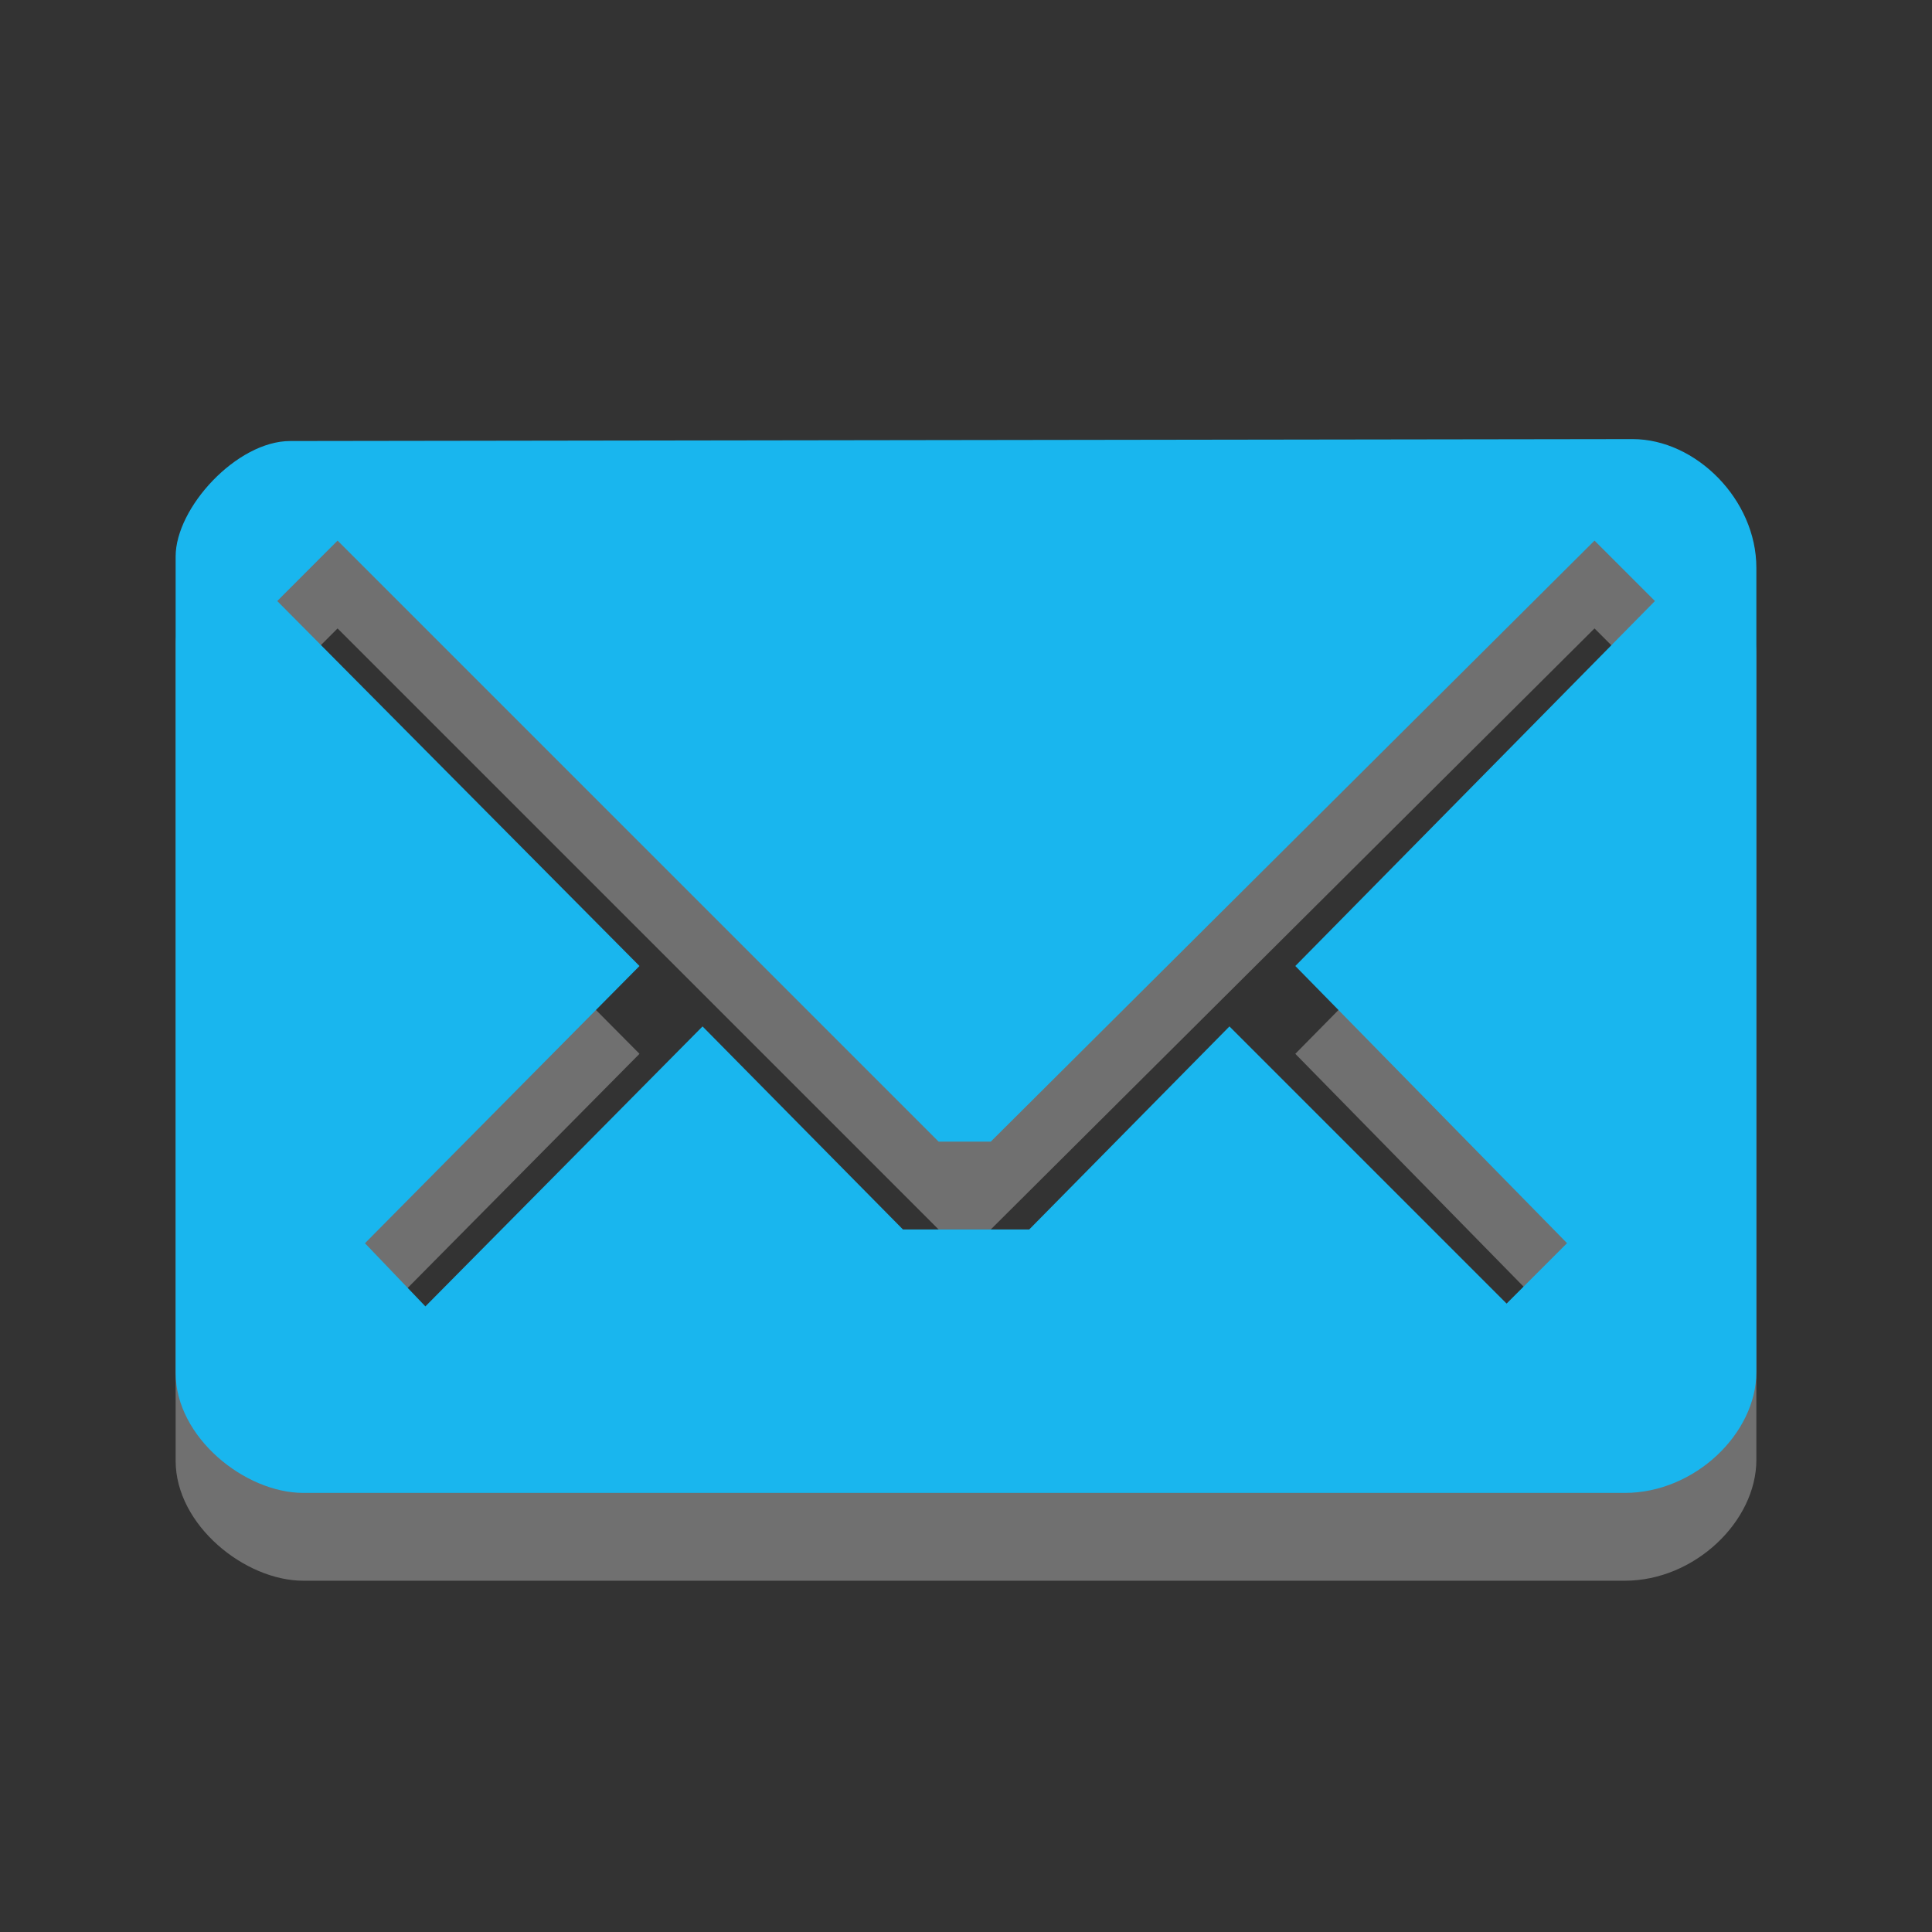 <?xml version="1.0" encoding="utf-8"?>
<!-- Generator: Adobe Illustrator 15.0.0, SVG Export Plug-In . SVG Version: 6.00 Build 0)  -->
<!DOCTYPE svg PUBLIC "-//W3C//DTD SVG 1.1//EN" "http://www.w3.org/Graphics/SVG/1.1/DTD/svg11.dtd">
<svg version="1.1"
	 id="svg3229" xmlns:rdf="http://www.w3.org/1999/02/22-rdf-syntax-ns#" xmlns:cc="http://creativecommons.org/ns#" xmlns:dc="http://purl.org/dc/elements/1.1/"
	 xmlns="http://www.w3.org/2000/svg" xmlns:xlink="http://www.w3.org/1999/xlink" x="0px" y="0px" width="22px" height="22px"
	 viewBox="0 0 22 22" enable-background="new 0 0 22 22" xml:space="preserve">
<rect x="0" y="0" width="22" height="22" fill="#333333" stroke="none"/>
<path id="rect3170-2" opacity="0.3" fill="#FFFFFF" enable-background="new    " d="M3.305,6.022C2.696,6.022,2,6.782,2,7.336v9.298
	C2,17.366,2.789,18,3.454,18h15.048C19.299,18,20,17.322,20,16.624V7.465C20,6.689,19.311,6,18.59,6L3.305,6.022L3.305,6.022z
	 M3.844,7.156L10.688,14h0.594l6.875-6.844l0.688,0.688L14.75,12l3.094,3.156l-0.688,0.688L14,12.688L11.72,15h-1.438L8,12.688
	l-3.156,3.188l-0.688-0.719L7.282,12L3.157,7.844L3.844,7.156L3.844,7.156z"/>
<path id="rect3170" fill="#19B6EE" d="M3.305,5.022C2.696,5.022,2,5.782,2,6.336v9.298C2,16.366,2.789,17,3.454,17h15.048
	C19.299,17,20,16.322,20,15.624V6.465C20,5.689,19.311,5,18.59,5L3.305,5.022L3.305,5.022z M3.844,6.156L10.688,13h0.594
	l6.875-6.844l0.688,0.688L14.75,11l3.094,3.156l-0.688,0.688L14,11.688L11.72,14h-1.438L8,11.688l-3.156,3.188l-0.688-0.719
	L7.282,11L3.157,6.844L3.844,6.156L3.844,6.156z"/>
</svg>
